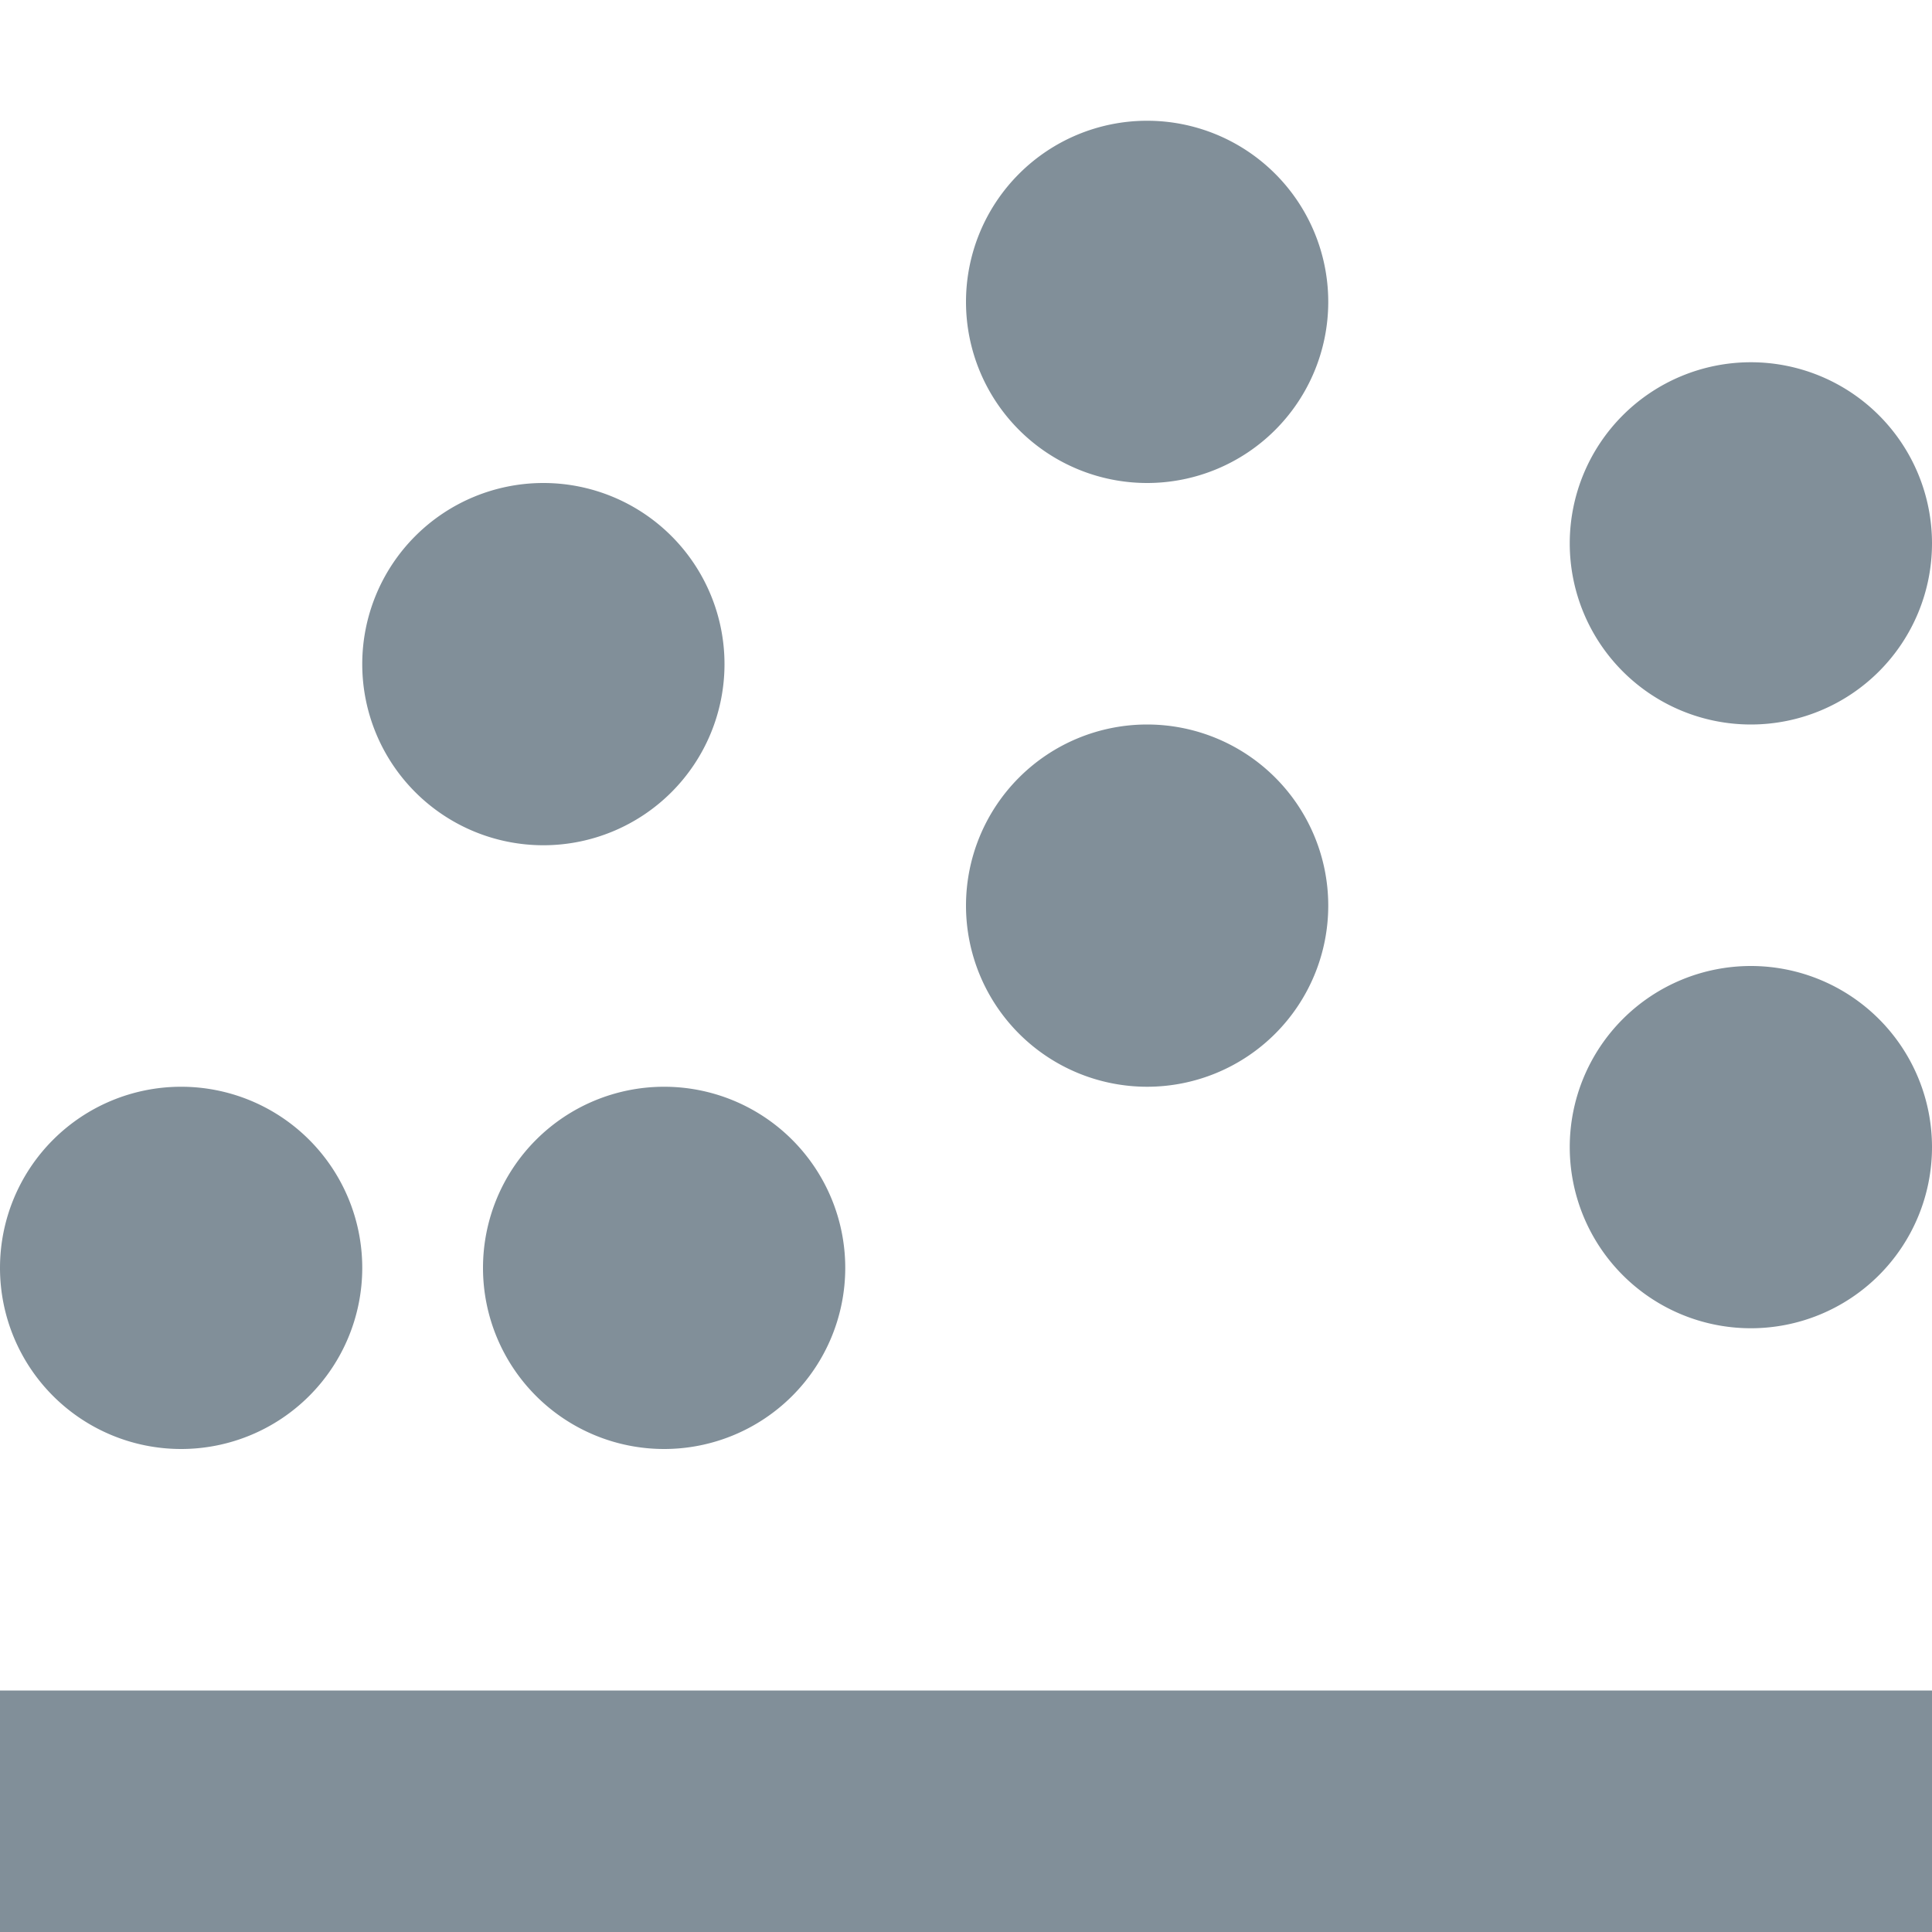 <svg width="16" height="16" xmlns="http://www.w3.org/2000/svg"><path d="M0 14h16v2H0v-2zm14.5-8a1.5 1.5 0 1 1 0-3 1.5 1.5 0 0 1 0 3zm-10 1a1.5 1.5 0 1 1 0-3 1.5 1.5 0 0 1 0 3zm5-3a1.5 1.5 0 1 1 0-3 1.5 1.5 0 0 1 0 3zm5 7a1.5 1.5 0 1 1 0-3 1.5 1.5 0 0 1 0 3zm-9 1a1.5 1.5 0 1 1 0-3 1.5 1.5 0 0 1 0 3zm4-3a1.5 1.5 0 1 1 0-3 1.5 1.5 0 0 1 0 3zm-8 3a1.5 1.5 0 1 1 0-3 1.5 1.5 0 0 1 0 3z" fill="#818F99" fill-rule="evenodd"/></svg>